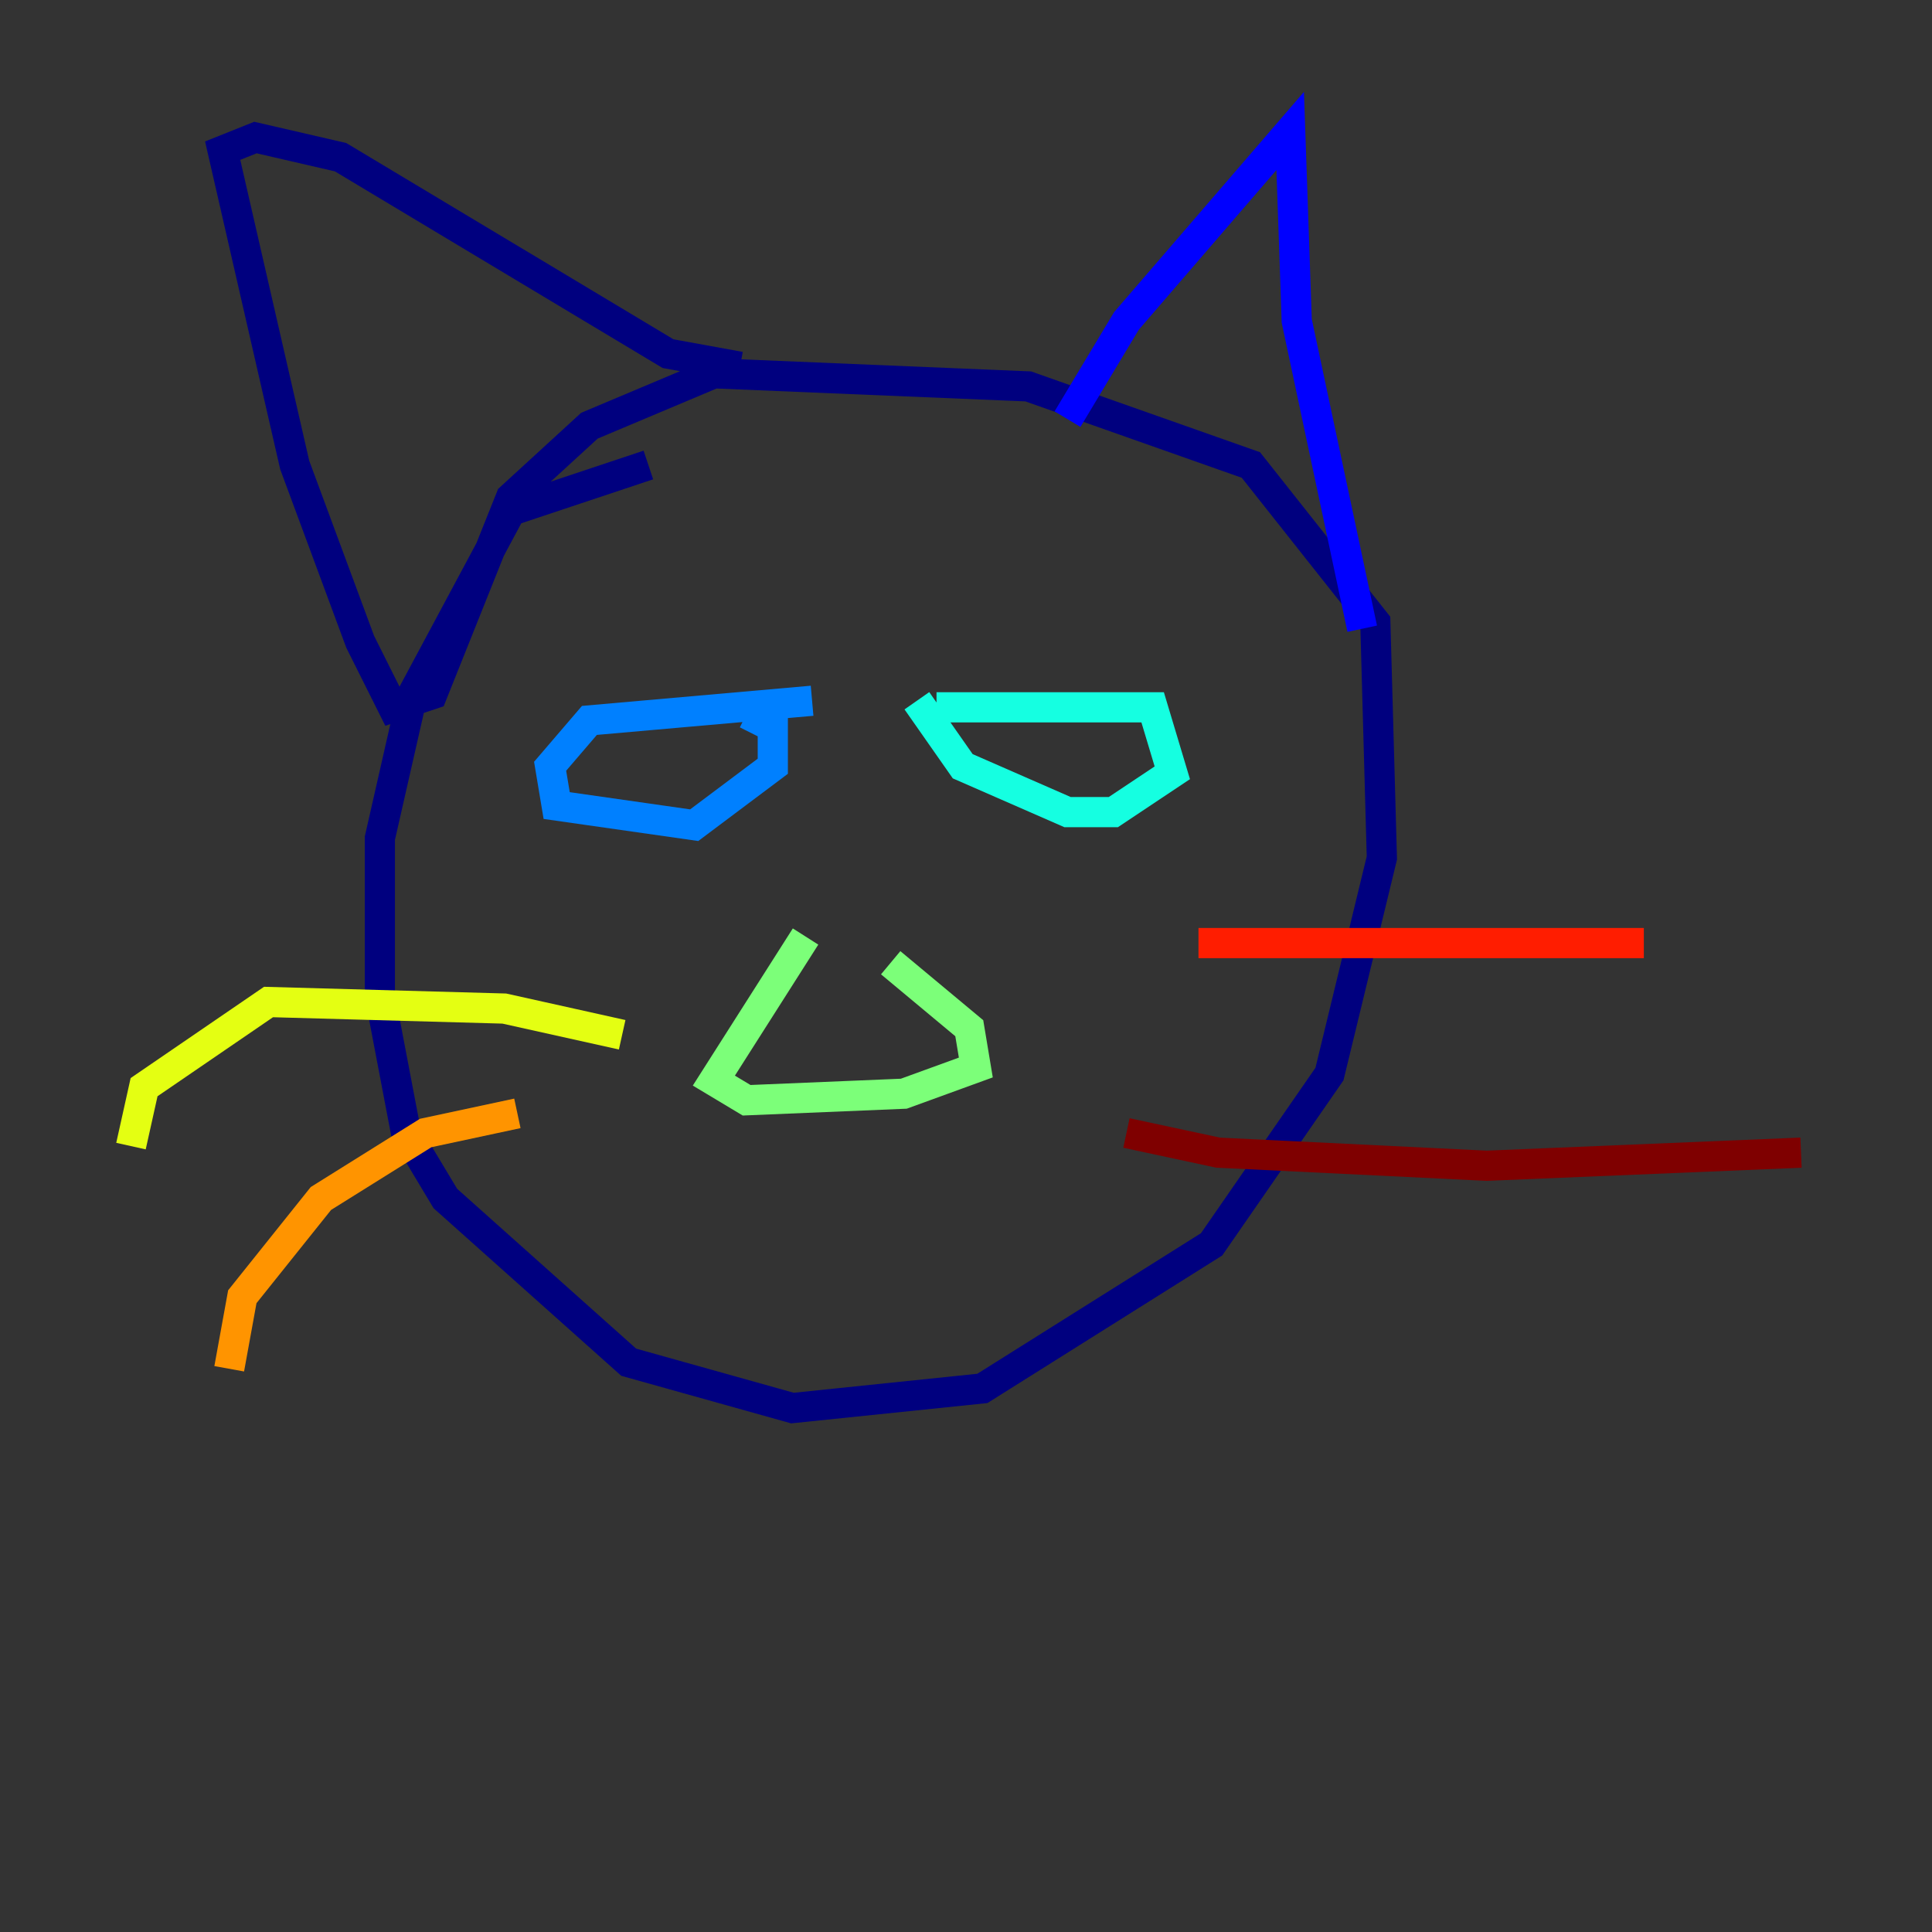 <?xml version="1.0" encoding="utf-8" ?>
<svg baseProfile="tiny" height="128" version="1.2" viewBox="0,0,128,128" width="128" xmlns="http://www.w3.org/2000/svg" xmlns:ev="http://www.w3.org/2001/xml-events" xmlns:xlink="http://www.w3.org/1999/xlink"><rect x="0" y="0" width="128" height="128" fill="#333333" stroke="none"/><defs /><polyline fill="none" points="42.956,30.807 33.844,33.844 27.336,45.993 25.166,55.539 25.166,65.953 26.902,75.064 29.505,79.403 41.654,90.251 52.502,93.288 65.085,91.986 80.271,82.441 88.081,71.159 91.552,56.841 91.119,41.22 82.875,30.807 68.122,25.6 47.295,24.732 39.051,28.203 33.844,32.976 28.637,45.993 26.034,46.861 23.864,42.522 19.525,30.807 14.752,9.98 16.922,9.112 22.563,10.414 44.258,23.43 49.031,24.298" stroke="#00007f" stroke-width="2" /><polyline fill="none" points="70.725,27.77 74.63,21.261 85.478,8.678 85.912,21.261 90.251,41.654" stroke="#0000ff" stroke-width="2" /><polyline fill="none" points="53.803,46.427 39.051,47.729 36.447,50.766 36.881,53.37 45.993,54.671 51.2,50.766 51.2,48.163 49.464,47.295" stroke="#0080ff" stroke-width="2" /><polyline fill="none" points="62.047,46.861 76.366,46.861 77.668,51.2 73.763,53.803 70.725,53.803 63.783,50.766 60.746,46.427" stroke="#15ffe1" stroke-width="2" /><polyline fill="none" points="53.37,62.047 47.295,71.593 49.464,72.895 59.878,72.461 64.651,70.725 64.217,68.122 59.01,63.783" stroke="#7cff79" stroke-width="2" /><polyline fill="none" points="41.22,68.556 33.41,66.82 17.79,66.386 9.546,72.027 8.678,75.932" stroke="#e4ff12" stroke-width="2" /><polyline fill="none" points="34.278,73.763 28.203,75.064 21.261,79.403 16.054,85.912 15.186,90.685" stroke="#ff9400" stroke-width="2" /><polyline fill="none" points="79.403,62.481 108.909,62.481" stroke="#ff1d00" stroke-width="2" /><polyline fill="none" points="74.63,75.064 80.705,76.366 98.495,77.234 119.322,76.366" stroke="#7f0000" stroke-width="2" /></svg>